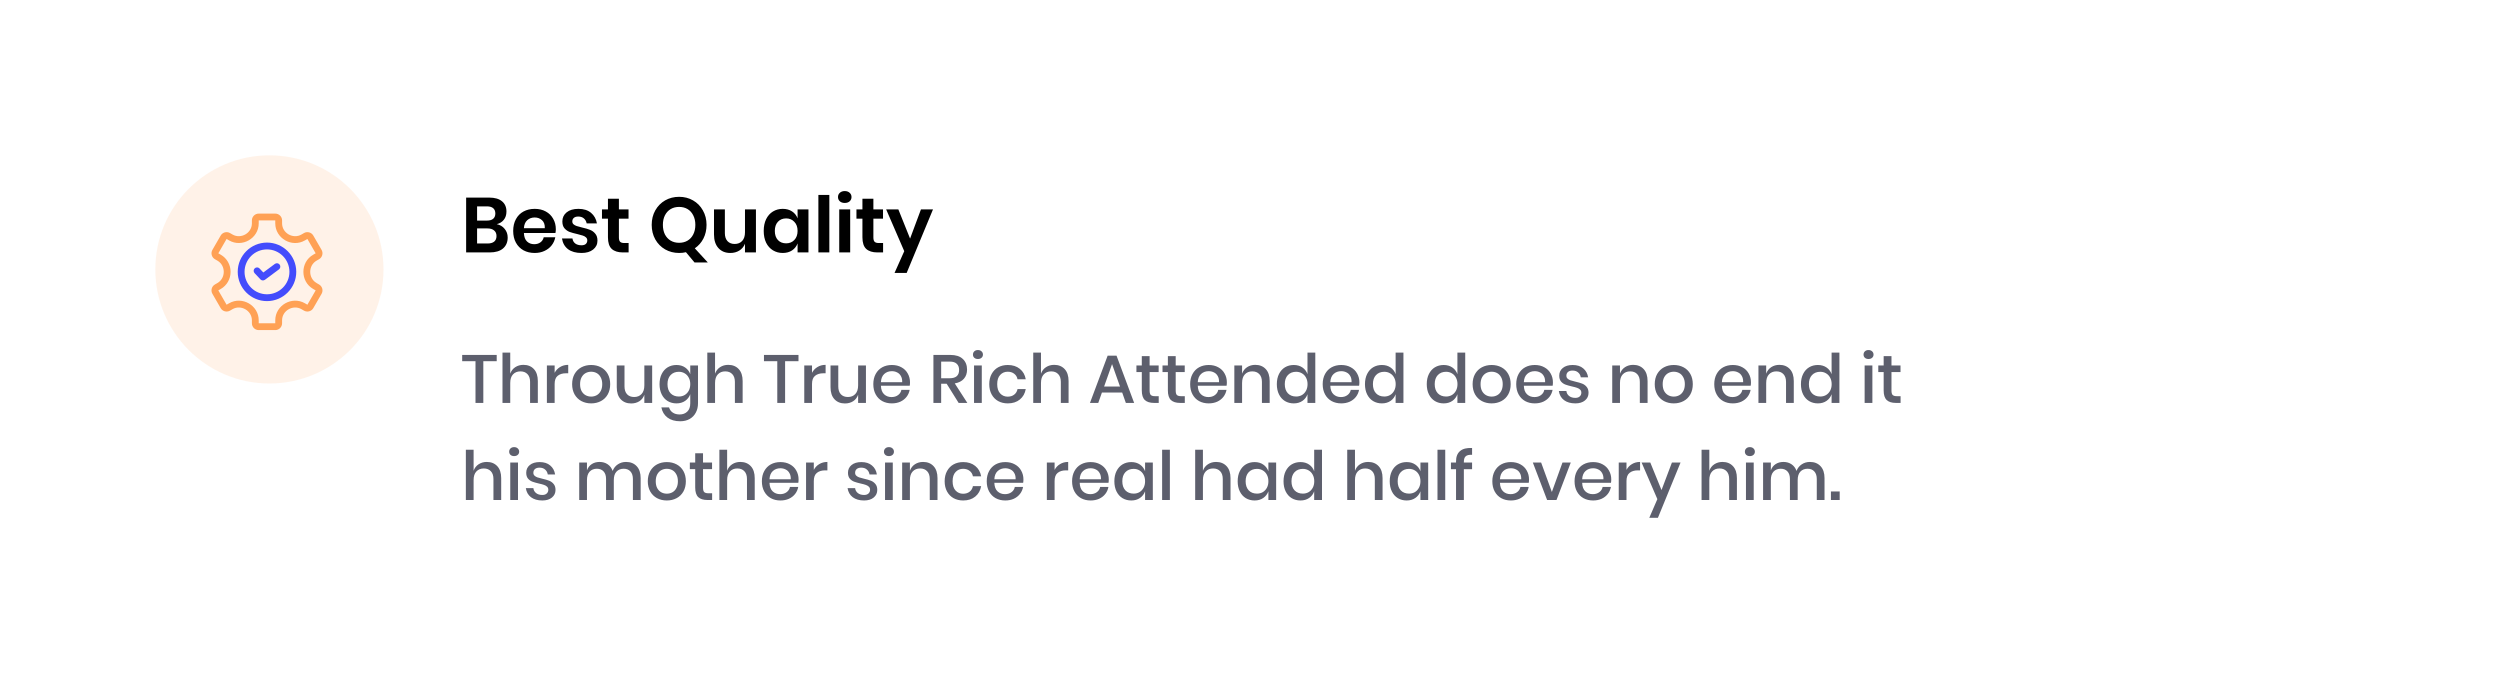<svg width="515" height="140" viewBox="0 0 515 140" fill="none" xmlns="http://www.w3.org/2000/svg">
<rect width="515" height="140" fill="white"/>
<path d="M102.328 46.176C103.011 46.315 103.555 46.64 103.96 47.152C104.376 47.653 104.584 48.245 104.584 48.928C104.584 49.877 104.264 50.629 103.624 51.184C102.995 51.728 102.077 52 100.872 52H96.024V40.704H100.776C101.917 40.704 102.792 40.955 103.4 41.456C104.019 41.957 104.328 42.661 104.328 43.568C104.328 44.272 104.141 44.848 103.768 45.296C103.405 45.744 102.925 46.037 102.328 46.176ZM98.28 45.44H100.312C100.877 45.44 101.304 45.317 101.592 45.072C101.891 44.816 102.04 44.453 102.04 43.984C102.04 43.515 101.896 43.152 101.608 42.896C101.32 42.64 100.877 42.512 100.28 42.512H98.28V45.44ZM100.424 50.16C101.021 50.16 101.48 50.032 101.8 49.776C102.12 49.509 102.28 49.125 102.28 48.624C102.28 48.123 102.115 47.739 101.784 47.472C101.464 47.195 101.005 47.056 100.408 47.056H98.28V50.16H100.424ZM114.501 47.232C114.501 47.456 114.474 47.712 114.421 48H107.925C107.957 48.789 108.17 49.371 108.565 49.744C108.959 50.117 109.45 50.304 110.037 50.304C110.559 50.304 110.991 50.176 111.333 49.92C111.685 49.664 111.909 49.317 112.005 48.88H114.389C114.271 49.499 114.021 50.053 113.637 50.544C113.253 51.035 112.757 51.419 112.149 51.696C111.551 51.973 110.885 52.112 110.149 52.112C109.285 52.112 108.517 51.931 107.845 51.568C107.173 51.195 106.65 50.667 106.277 49.984C105.903 49.301 105.717 48.496 105.717 47.568C105.717 46.64 105.903 45.835 106.277 45.152C106.65 44.459 107.173 43.931 107.845 43.568C108.517 43.205 109.285 43.024 110.149 43.024C111.023 43.024 111.786 43.205 112.437 43.568C113.098 43.931 113.605 44.432 113.957 45.072C114.319 45.701 114.501 46.421 114.501 47.232ZM112.229 47.008C112.261 46.283 112.069 45.733 111.653 45.36C111.247 44.987 110.746 44.8 110.149 44.8C109.541 44.8 109.029 44.987 108.613 45.36C108.197 45.733 107.967 46.283 107.925 47.008H112.229ZM119.158 43.024C120.235 43.024 121.099 43.296 121.75 43.84C122.401 44.384 122.806 45.109 122.966 46.016H120.854C120.769 45.589 120.577 45.248 120.278 44.992C119.979 44.736 119.59 44.608 119.11 44.608C118.726 44.608 118.427 44.699 118.214 44.88C118.001 45.061 117.894 45.307 117.894 45.616C117.894 45.861 117.979 46.059 118.15 46.208C118.321 46.357 118.534 46.475 118.79 46.56C119.046 46.645 119.414 46.747 119.894 46.864C120.566 47.013 121.11 47.173 121.526 47.344C121.953 47.504 122.315 47.765 122.614 48.128C122.923 48.48 123.078 48.96 123.078 49.568C123.078 50.325 122.779 50.939 122.182 51.408C121.595 51.877 120.801 52.112 119.798 52.112C118.646 52.112 117.723 51.856 117.03 51.344C116.337 50.821 115.915 50.08 115.766 49.12H117.926C117.979 49.557 118.171 49.904 118.502 50.16C118.833 50.405 119.265 50.528 119.798 50.528C120.182 50.528 120.475 50.437 120.678 50.256C120.881 50.064 120.982 49.819 120.982 49.52C120.982 49.264 120.891 49.056 120.71 48.896C120.539 48.736 120.321 48.613 120.054 48.528C119.798 48.443 119.43 48.341 118.95 48.224C118.289 48.075 117.75 47.925 117.334 47.776C116.929 47.616 116.577 47.365 116.278 47.024C115.99 46.683 115.846 46.213 115.846 45.616C115.846 44.848 116.139 44.224 116.726 43.744C117.313 43.264 118.123 43.024 119.158 43.024ZM129.494 50.064V52H128.31C127.318 52 126.556 51.76 126.022 51.28C125.5 50.8 125.238 50 125.238 48.88V45.04H124.006V43.136H125.238V40.944H127.494V43.136H129.478V45.04H127.494V48.912C127.494 49.339 127.58 49.637 127.75 49.808C127.921 49.979 128.209 50.064 128.614 50.064H129.494ZM143.066 54.064L141.306 51.952C140.879 52.059 140.41 52.112 139.898 52.112C138.842 52.112 137.882 51.867 137.018 51.376C136.165 50.885 135.487 50.197 134.986 49.312C134.495 48.427 134.25 47.429 134.25 46.32C134.25 45.211 134.495 44.219 134.986 43.344C135.487 42.459 136.165 41.771 137.018 41.28C137.882 40.789 138.842 40.544 139.898 40.544C140.954 40.544 141.909 40.789 142.762 41.28C143.626 41.771 144.303 42.459 144.794 43.344C145.295 44.219 145.546 45.211 145.546 46.32C145.546 47.355 145.333 48.293 144.906 49.136C144.479 49.968 143.887 50.64 143.13 51.152L145.802 54.064H143.066ZM136.554 46.32C136.554 47.067 136.693 47.723 136.97 48.288C137.258 48.843 137.653 49.269 138.154 49.568C138.655 49.867 139.237 50.016 139.898 50.016C140.559 50.016 141.141 49.867 141.642 49.568C142.143 49.269 142.533 48.843 142.81 48.288C143.098 47.723 143.242 47.067 143.242 46.32C143.242 45.573 143.098 44.923 142.81 44.368C142.533 43.803 142.143 43.371 141.642 43.072C141.141 42.773 140.559 42.624 139.898 42.624C139.237 42.624 138.655 42.773 138.154 43.072C137.653 43.371 137.258 43.803 136.97 44.368C136.693 44.923 136.554 45.573 136.554 46.32ZM155.723 43.136V52H153.467V50.208C153.232 50.805 152.843 51.275 152.299 51.616C151.765 51.947 151.147 52.112 150.443 52.112C149.419 52.112 148.603 51.776 147.995 51.104C147.387 50.432 147.083 49.493 147.083 48.288V43.136H149.323V48.032C149.323 48.736 149.504 49.285 149.867 49.68C150.229 50.064 150.72 50.256 151.339 50.256C151.989 50.256 152.507 50.048 152.891 49.632C153.275 49.216 153.467 48.619 153.467 47.84V43.136H155.723ZM161.246 43.024C161.993 43.024 162.633 43.2 163.166 43.552C163.699 43.904 164.078 44.379 164.302 44.976V43.136H166.542V52H164.302V50.144C164.078 50.741 163.699 51.221 163.166 51.584C162.633 51.936 161.993 52.112 161.246 52.112C160.499 52.112 159.827 51.931 159.23 51.568C158.633 51.205 158.163 50.683 157.822 50C157.491 49.307 157.326 48.496 157.326 47.568C157.326 46.64 157.491 45.835 157.822 45.152C158.163 44.459 158.633 43.931 159.23 43.568C159.827 43.205 160.499 43.024 161.246 43.024ZM161.95 44.992C161.246 44.992 160.681 45.221 160.254 45.68C159.827 46.139 159.614 46.768 159.614 47.568C159.614 48.368 159.827 48.997 160.254 49.456C160.681 49.904 161.246 50.128 161.95 50.128C162.633 50.128 163.193 49.899 163.63 49.44C164.078 48.971 164.302 48.347 164.302 47.568C164.302 46.779 164.078 46.155 163.63 45.696C163.193 45.227 162.633 44.992 161.95 44.992ZM170.843 40.16V52H168.587V40.16H170.843ZM172.627 40.592C172.627 40.229 172.755 39.936 173.011 39.712C173.267 39.477 173.603 39.36 174.019 39.36C174.435 39.36 174.771 39.477 175.027 39.712C175.283 39.936 175.411 40.229 175.411 40.592C175.411 40.944 175.283 41.237 175.027 41.472C174.771 41.696 174.435 41.808 174.019 41.808C173.603 41.808 173.267 41.696 173.011 41.472C172.755 41.237 172.627 40.944 172.627 40.592ZM175.139 43.136V52H172.883V43.136H175.139ZM181.916 50.064V52H180.732C179.74 52 178.978 51.76 178.444 51.28C177.922 50.8 177.66 50 177.66 48.88V45.04H176.428V43.136H177.66V40.944H179.916V43.136H181.9V45.04H179.916V48.912C179.916 49.339 180.002 49.637 180.172 49.808C180.343 49.979 180.631 50.064 181.036 50.064H181.916ZM185.06 43.136L187.476 49.152L189.716 43.136H192.196L186.772 56.224H184.276L186.276 51.744L182.548 43.136H185.06Z" fill="black"/>
<path d="M102.322 73.116V74.404H99.564V83H97.954V74.404H95.21V73.116H102.322ZM107.825 75.16C108.721 75.16 109.44 75.449 109.981 76.028C110.522 76.607 110.793 77.433 110.793 78.506V83H109.197V78.674C109.197 77.983 109.02 77.451 108.665 77.078C108.31 76.695 107.825 76.504 107.209 76.504C106.574 76.504 106.066 76.709 105.683 77.12C105.3 77.521 105.109 78.114 105.109 78.898V83H103.513V72.64H105.109V76.98C105.314 76.401 105.66 75.953 106.145 75.636C106.63 75.319 107.19 75.16 107.825 75.16ZM114.255 76.798C114.517 76.294 114.89 75.897 115.375 75.608C115.861 75.309 116.421 75.16 117.055 75.16V76.896H116.579C115.879 76.896 115.315 77.069 114.885 77.414C114.465 77.75 114.255 78.31 114.255 79.094V83H112.659V75.286H114.255V76.798ZM121.779 75.188C122.526 75.188 123.198 75.347 123.795 75.664C124.392 75.981 124.859 76.439 125.195 77.036C125.531 77.633 125.699 78.333 125.699 79.136C125.699 79.948 125.531 80.653 125.195 81.25C124.859 81.847 124.392 82.305 123.795 82.622C123.198 82.939 122.526 83.098 121.779 83.098C121.032 83.098 120.36 82.939 119.763 82.622C119.175 82.305 118.708 81.847 118.363 81.25C118.027 80.643 117.859 79.939 117.859 79.136C117.859 78.333 118.027 77.633 118.363 77.036C118.708 76.439 119.175 75.981 119.763 75.664C120.36 75.347 121.032 75.188 121.779 75.188ZM121.779 76.574C121.368 76.574 120.99 76.667 120.645 76.854C120.3 77.041 120.02 77.33 119.805 77.722C119.6 78.105 119.497 78.576 119.497 79.136C119.497 79.705 119.6 80.181 119.805 80.564C120.02 80.947 120.3 81.231 120.645 81.418C120.99 81.605 121.368 81.698 121.779 81.698C122.19 81.698 122.568 81.605 122.913 81.418C123.258 81.231 123.534 80.947 123.739 80.564C123.954 80.181 124.061 79.705 124.061 79.136C124.061 78.576 123.954 78.105 123.739 77.722C123.534 77.33 123.258 77.041 122.913 76.854C122.568 76.667 122.19 76.574 121.779 76.574ZM134.346 75.286V83H132.736V81.32C132.54 81.889 132.199 82.333 131.714 82.65C131.228 82.958 130.664 83.112 130.02 83.112C129.124 83.112 128.405 82.823 127.864 82.244C127.322 81.665 127.052 80.839 127.052 79.766V75.286H128.648V79.598C128.648 80.298 128.825 80.839 129.18 81.222C129.534 81.595 130.02 81.782 130.636 81.782C131.27 81.782 131.779 81.577 132.162 81.166C132.544 80.755 132.736 80.158 132.736 79.374V75.286H134.346ZM139.351 75.188C140.051 75.188 140.648 75.361 141.143 75.706C141.638 76.051 141.988 76.509 142.193 77.078V75.286H143.789V83.084C143.789 83.803 143.64 84.437 143.341 84.988C143.052 85.548 142.632 85.987 142.081 86.304C141.53 86.621 140.877 86.78 140.121 86.78C139.038 86.78 138.161 86.523 137.489 86.01C136.826 85.497 136.411 84.801 136.243 83.924H137.825C137.956 84.381 138.208 84.736 138.581 84.988C138.954 85.249 139.43 85.38 140.009 85.38C140.644 85.38 141.166 85.184 141.577 84.792C141.988 84.4 142.193 83.831 142.193 83.084V81.208C141.988 81.777 141.638 82.235 141.143 82.58C140.648 82.925 140.051 83.098 139.351 83.098C138.679 83.098 138.077 82.939 137.545 82.622C137.022 82.305 136.612 81.847 136.313 81.25C136.014 80.653 135.865 79.948 135.865 79.136C135.865 78.333 136.014 77.633 136.313 77.036C136.612 76.439 137.022 75.981 137.545 75.664C138.077 75.347 138.679 75.188 139.351 75.188ZM139.841 76.588C139.132 76.588 138.562 76.817 138.133 77.274C137.713 77.722 137.503 78.343 137.503 79.136C137.503 79.929 137.713 80.555 138.133 81.012C138.562 81.46 139.132 81.684 139.841 81.684C140.289 81.684 140.69 81.581 141.045 81.376C141.4 81.161 141.68 80.863 141.885 80.48C142.09 80.097 142.193 79.649 142.193 79.136C142.193 78.632 142.09 78.189 141.885 77.806C141.68 77.414 141.4 77.115 141.045 76.91C140.69 76.695 140.289 76.588 139.841 76.588ZM150.016 75.16C150.912 75.16 151.631 75.449 152.172 76.028C152.714 76.607 152.984 77.433 152.984 78.506V83H151.388V78.674C151.388 77.983 151.211 77.451 150.856 77.078C150.502 76.695 150.016 76.504 149.4 76.504C148.766 76.504 148.257 76.709 147.874 77.12C147.492 77.521 147.3 78.114 147.3 78.898V83H145.704V72.64H147.3V76.98C147.506 76.401 147.851 75.953 148.336 75.636C148.822 75.319 149.382 75.16 150.016 75.16ZM164.488 73.116V74.404H161.73V83H160.12V74.404H157.376V73.116H164.488ZM167.275 76.798C167.536 76.294 167.91 75.897 168.395 75.608C168.88 75.309 169.44 75.16 170.075 75.16V76.896H169.599C168.899 76.896 168.334 77.069 167.905 77.414C167.485 77.75 167.275 78.31 167.275 79.094V83H165.679V75.286H167.275V76.798ZM178.383 75.286V83H176.773V81.32C176.577 81.889 176.236 82.333 175.751 82.65C175.265 82.958 174.701 83.112 174.057 83.112C173.161 83.112 172.442 82.823 171.901 82.244C171.359 81.665 171.089 80.839 171.089 79.766V75.286H172.685V79.598C172.685 80.298 172.862 80.839 173.217 81.222C173.571 81.595 174.057 81.782 174.673 81.782C175.307 81.782 175.816 81.577 176.199 81.166C176.581 80.755 176.773 80.158 176.773 79.374V75.286H178.383ZM187.462 78.772C187.462 79.033 187.443 79.262 187.406 79.458H181.47C181.498 80.251 181.717 80.839 182.128 81.222C182.539 81.605 183.047 81.796 183.654 81.796C184.186 81.796 184.634 81.661 184.998 81.39C185.371 81.119 185.6 80.76 185.684 80.312H187.392C187.289 80.853 187.075 81.334 186.748 81.754C186.421 82.174 185.997 82.505 185.474 82.748C184.951 82.981 184.368 83.098 183.724 83.098C182.977 83.098 182.315 82.939 181.736 82.622C181.167 82.305 180.719 81.847 180.392 81.25C180.065 80.653 179.902 79.948 179.902 79.136C179.902 78.333 180.065 77.633 180.392 77.036C180.719 76.439 181.167 75.981 181.736 75.664C182.315 75.347 182.977 75.188 183.724 75.188C184.48 75.188 185.138 75.347 185.698 75.664C186.267 75.972 186.701 76.401 187 76.952C187.308 77.493 187.462 78.1 187.462 78.772ZM185.852 78.73C185.871 78.226 185.782 77.806 185.586 77.47C185.399 77.125 185.138 76.873 184.802 76.714C184.475 76.546 184.116 76.462 183.724 76.462C183.099 76.462 182.576 76.653 182.156 77.036C181.736 77.419 181.507 77.983 181.47 78.73H185.852ZM197.478 83L195.014 79.052H193.88V83H192.284V73.116H195.77C196.9 73.116 197.754 73.391 198.332 73.942C198.92 74.493 199.214 75.221 199.214 76.126C199.214 76.901 198.995 77.535 198.556 78.03C198.127 78.525 197.502 78.842 196.68 78.982L199.27 83H197.478ZM193.88 77.918H195.644C196.932 77.918 197.576 77.349 197.576 76.21C197.576 75.669 197.418 75.249 197.1 74.95C196.792 74.642 196.307 74.488 195.644 74.488H193.88V77.918ZM200.428 73.046C200.428 72.775 200.521 72.551 200.708 72.374C200.894 72.197 201.142 72.108 201.45 72.108C201.758 72.108 202.005 72.197 202.192 72.374C202.388 72.551 202.486 72.775 202.486 73.046C202.486 73.317 202.388 73.536 202.192 73.704C202.005 73.872 201.758 73.956 201.45 73.956C201.142 73.956 200.894 73.872 200.708 73.704C200.521 73.536 200.428 73.317 200.428 73.046ZM202.248 75.286V83H200.652V75.286H202.248ZM207.609 75.188C208.608 75.188 209.434 75.454 210.087 75.986C210.74 76.509 211.146 77.223 211.305 78.128H209.611C209.518 77.643 209.289 77.265 208.925 76.994C208.57 76.714 208.122 76.574 207.581 76.574C206.965 76.574 206.452 76.793 206.041 77.232C205.63 77.661 205.425 78.296 205.425 79.136C205.425 79.976 205.63 80.615 206.041 81.054C206.452 81.493 206.965 81.712 207.581 81.712C208.122 81.712 208.57 81.572 208.925 81.292C209.289 81.012 209.518 80.629 209.611 80.144H211.305C211.146 81.049 210.74 81.768 210.087 82.3C209.434 82.832 208.608 83.098 207.609 83.098C206.862 83.098 206.2 82.939 205.621 82.622C205.052 82.305 204.604 81.847 204.277 81.25C203.95 80.653 203.787 79.948 203.787 79.136C203.787 78.333 203.95 77.633 204.277 77.036C204.604 76.439 205.052 75.981 205.621 75.664C206.2 75.347 206.862 75.188 207.609 75.188ZM217.159 75.16C218.055 75.16 218.774 75.449 219.315 76.028C219.856 76.607 220.127 77.433 220.127 78.506V83H218.531V78.674C218.531 77.983 218.354 77.451 217.999 77.078C217.644 76.695 217.159 76.504 216.543 76.504C215.908 76.504 215.4 76.709 215.017 77.12C214.634 77.521 214.443 78.114 214.443 78.898V83H212.847V72.64H214.443V76.98C214.648 76.401 214.994 75.953 215.479 75.636C215.964 75.319 216.524 75.16 217.159 75.16ZM231.169 80.858H226.997L226.241 83H224.533L228.173 73.27H230.007L233.633 83H231.925L231.169 80.858ZM230.721 79.626L229.083 75.006L227.445 79.626H230.721ZM238.696 81.614V83H237.716C236.894 83 236.269 82.804 235.84 82.412C235.42 82.011 235.21 81.348 235.21 80.424V76.644H234.104V75.286H235.21V73.368H236.82V75.286H238.682V76.644H236.82V80.452C236.82 80.891 236.899 81.194 237.058 81.362C237.226 81.53 237.515 81.614 237.926 81.614H238.696ZM244.069 81.614V83H243.089C242.267 83 241.642 82.804 241.213 82.412C240.793 82.011 240.583 81.348 240.583 80.424V76.644H239.477V75.286H240.583V73.368H242.193V75.286H244.055V76.644H242.193V80.452C242.193 80.891 242.272 81.194 242.431 81.362C242.599 81.53 242.888 81.614 243.299 81.614H244.069ZM252.732 78.772C252.732 79.033 252.713 79.262 252.676 79.458H246.74C246.768 80.251 246.987 80.839 247.398 81.222C247.808 81.605 248.317 81.796 248.924 81.796C249.456 81.796 249.904 81.661 250.268 81.39C250.641 81.119 250.87 80.76 250.954 80.312H252.662C252.559 80.853 252.344 81.334 252.018 81.754C251.691 82.174 251.266 82.505 250.744 82.748C250.221 82.981 249.638 83.098 248.994 83.098C248.247 83.098 247.584 82.939 247.006 82.622C246.436 82.305 245.988 81.847 245.662 81.25C245.335 80.653 245.172 79.948 245.172 79.136C245.172 78.333 245.335 77.633 245.662 77.036C245.988 76.439 246.436 75.981 247.006 75.664C247.584 75.347 248.247 75.188 248.994 75.188C249.75 75.188 250.408 75.347 250.968 75.664C251.537 75.972 251.971 76.401 252.27 76.952C252.578 77.493 252.732 78.1 252.732 78.772ZM251.122 78.73C251.14 78.226 251.052 77.806 250.856 77.47C250.669 77.125 250.408 76.873 250.072 76.714C249.745 76.546 249.386 76.462 248.994 76.462C248.368 76.462 247.846 76.653 247.426 77.036C247.006 77.419 246.777 77.983 246.74 78.73H251.122ZM258.585 75.16C259.481 75.16 260.199 75.449 260.741 76.028C261.282 76.607 261.553 77.433 261.553 78.506V83H259.957V78.674C259.957 77.983 259.779 77.451 259.425 77.078C259.07 76.695 258.585 76.504 257.969 76.504C257.334 76.504 256.825 76.709 256.443 77.12C256.06 77.521 255.869 78.114 255.869 78.898V83H254.273V75.286H255.869V76.98C256.074 76.401 256.419 75.953 256.905 75.636C257.39 75.319 257.95 75.16 258.585 75.16ZM266.513 75.188C267.213 75.188 267.81 75.361 268.305 75.706C268.8 76.051 269.145 76.509 269.341 77.078V72.64H270.951V83H269.341V81.208C269.145 81.777 268.8 82.235 268.305 82.58C267.81 82.925 267.213 83.098 266.513 83.098C265.841 83.098 265.239 82.939 264.707 82.622C264.184 82.305 263.774 81.847 263.475 81.25C263.176 80.653 263.027 79.948 263.027 79.136C263.027 78.333 263.176 77.633 263.475 77.036C263.774 76.439 264.184 75.981 264.707 75.664C265.239 75.347 265.841 75.188 266.513 75.188ZM267.003 76.588C266.294 76.588 265.724 76.817 265.295 77.274C264.875 77.722 264.665 78.343 264.665 79.136C264.665 79.929 264.875 80.555 265.295 81.012C265.724 81.46 266.294 81.684 267.003 81.684C267.451 81.684 267.852 81.581 268.207 81.376C268.562 81.161 268.842 80.863 269.047 80.48C269.252 80.097 269.355 79.649 269.355 79.136C269.355 78.632 269.252 78.189 269.047 77.806C268.842 77.414 268.562 77.115 268.207 76.91C267.852 76.695 267.451 76.588 267.003 76.588ZM280.034 78.772C280.034 79.033 280.016 79.262 279.978 79.458H274.042C274.07 80.251 274.29 80.839 274.7 81.222C275.111 81.605 275.62 81.796 276.226 81.796C276.758 81.796 277.206 81.661 277.57 81.39C277.944 81.119 278.172 80.76 278.256 80.312H279.964C279.862 80.853 279.647 81.334 279.32 81.754C278.994 82.174 278.569 82.505 278.046 82.748C277.524 82.981 276.94 83.098 276.296 83.098C275.55 83.098 274.887 82.939 274.308 82.622C273.739 82.305 273.291 81.847 272.964 81.25C272.638 80.653 272.474 79.948 272.474 79.136C272.474 78.333 272.638 77.633 272.964 77.036C273.291 76.439 273.739 75.981 274.308 75.664C274.887 75.347 275.55 75.188 276.296 75.188C277.052 75.188 277.71 75.347 278.27 75.664C278.84 75.972 279.274 76.401 279.572 76.952C279.88 77.493 280.034 78.1 280.034 78.772ZM278.424 78.73C278.443 78.226 278.354 77.806 278.158 77.47C277.972 77.125 277.71 76.873 277.374 76.714C277.048 76.546 276.688 76.462 276.296 76.462C275.671 76.462 275.148 76.653 274.728 77.036C274.308 77.419 274.08 77.983 274.042 78.73H278.424ZM284.669 75.188C285.369 75.188 285.967 75.361 286.461 75.706C286.956 76.051 287.301 76.509 287.497 77.078V72.64H289.107V83H287.497V81.208C287.301 81.777 286.956 82.235 286.461 82.58C285.967 82.925 285.369 83.098 284.669 83.098C283.997 83.098 283.395 82.939 282.863 82.622C282.341 82.305 281.93 81.847 281.631 81.25C281.333 80.653 281.183 79.948 281.183 79.136C281.183 78.333 281.333 77.633 281.631 77.036C281.93 76.439 282.341 75.981 282.863 75.664C283.395 75.347 283.997 75.188 284.669 75.188ZM285.159 76.588C284.45 76.588 283.881 76.817 283.451 77.274C283.031 77.722 282.821 78.343 282.821 79.136C282.821 79.929 283.031 80.555 283.451 81.012C283.881 81.46 284.45 81.684 285.159 81.684C285.607 81.684 286.009 81.581 286.363 81.376C286.718 81.161 286.998 80.863 287.203 80.48C287.409 80.097 287.511 79.649 287.511 79.136C287.511 78.632 287.409 78.189 287.203 77.806C286.998 77.414 286.718 77.115 286.363 76.91C286.009 76.695 285.607 76.588 285.159 76.588ZM297.398 75.188C298.098 75.188 298.695 75.361 299.19 75.706C299.685 76.051 300.03 76.509 300.226 77.078V72.64H301.836V83H300.226V81.208C300.03 81.777 299.685 82.235 299.19 82.58C298.695 82.925 298.098 83.098 297.398 83.098C296.726 83.098 296.124 82.939 295.592 82.622C295.069 82.305 294.659 81.847 294.36 81.25C294.061 80.653 293.912 79.948 293.912 79.136C293.912 78.333 294.061 77.633 294.36 77.036C294.659 76.439 295.069 75.981 295.592 75.664C296.124 75.347 296.726 75.188 297.398 75.188ZM297.888 76.588C297.179 76.588 296.609 76.817 296.18 77.274C295.76 77.722 295.55 78.343 295.55 79.136C295.55 79.929 295.76 80.555 296.18 81.012C296.609 81.46 297.179 81.684 297.888 81.684C298.336 81.684 298.737 81.581 299.092 81.376C299.447 81.161 299.727 80.863 299.932 80.48C300.137 80.097 300.24 79.649 300.24 79.136C300.24 78.632 300.137 78.189 299.932 77.806C299.727 77.414 299.447 77.115 299.092 76.91C298.737 76.695 298.336 76.588 297.888 76.588ZM307.279 75.188C308.026 75.188 308.698 75.347 309.295 75.664C309.892 75.981 310.359 76.439 310.695 77.036C311.031 77.633 311.199 78.333 311.199 79.136C311.199 79.948 311.031 80.653 310.695 81.25C310.359 81.847 309.892 82.305 309.295 82.622C308.698 82.939 308.026 83.098 307.279 83.098C306.532 83.098 305.86 82.939 305.263 82.622C304.675 82.305 304.208 81.847 303.863 81.25C303.527 80.643 303.359 79.939 303.359 79.136C303.359 78.333 303.527 77.633 303.863 77.036C304.208 76.439 304.675 75.981 305.263 75.664C305.86 75.347 306.532 75.188 307.279 75.188ZM307.279 76.574C306.868 76.574 306.49 76.667 306.145 76.854C305.8 77.041 305.52 77.33 305.305 77.722C305.1 78.105 304.997 78.576 304.997 79.136C304.997 79.705 305.1 80.181 305.305 80.564C305.52 80.947 305.8 81.231 306.145 81.418C306.49 81.605 306.868 81.698 307.279 81.698C307.69 81.698 308.068 81.605 308.413 81.418C308.758 81.231 309.034 80.947 309.239 80.564C309.454 80.181 309.561 79.705 309.561 79.136C309.561 78.576 309.454 78.105 309.239 77.722C309.034 77.33 308.758 77.041 308.413 76.854C308.068 76.667 307.69 76.574 307.279 76.574ZM319.902 78.772C319.902 79.033 319.883 79.262 319.846 79.458H313.91C313.938 80.251 314.157 80.839 314.568 81.222C314.978 81.605 315.487 81.796 316.094 81.796C316.626 81.796 317.074 81.661 317.438 81.39C317.811 81.119 318.04 80.76 318.124 80.312H319.832C319.729 80.853 319.514 81.334 319.188 81.754C318.861 82.174 318.436 82.505 317.914 82.748C317.391 82.981 316.808 83.098 316.164 83.098C315.417 83.098 314.754 82.939 314.176 82.622C313.606 82.305 313.158 81.847 312.832 81.25C312.505 80.653 312.342 79.948 312.342 79.136C312.342 78.333 312.505 77.633 312.832 77.036C313.158 76.439 313.606 75.981 314.176 75.664C314.754 75.347 315.417 75.188 316.164 75.188C316.92 75.188 317.578 75.347 318.138 75.664C318.707 75.972 319.141 76.401 319.44 76.952C319.748 77.493 319.902 78.1 319.902 78.772ZM318.292 78.73C318.31 78.226 318.222 77.806 318.026 77.47C317.839 77.125 317.578 76.873 317.242 76.714C316.915 76.546 316.556 76.462 316.164 76.462C315.538 76.462 315.016 76.653 314.596 77.036C314.176 77.419 313.947 77.983 313.91 78.73H318.292ZM323.977 75.188C324.882 75.188 325.605 75.421 326.147 75.888C326.697 76.345 327.033 76.961 327.155 77.736H325.643C325.577 77.316 325.395 76.98 325.097 76.728C324.807 76.467 324.42 76.336 323.935 76.336C323.533 76.336 323.221 76.434 322.997 76.63C322.782 76.817 322.675 77.073 322.675 77.4C322.675 77.643 322.754 77.839 322.913 77.988C323.071 78.137 323.267 78.254 323.501 78.338C323.743 78.422 324.084 78.515 324.523 78.618C325.101 78.749 325.568 78.884 325.923 79.024C326.287 79.164 326.595 79.388 326.847 79.696C327.108 79.995 327.239 80.405 327.239 80.928C327.239 81.572 326.991 82.095 326.497 82.496C326.011 82.897 325.353 83.098 324.523 83.098C323.561 83.098 322.782 82.874 322.185 82.426C321.597 81.978 321.242 81.353 321.121 80.55H322.675C322.721 80.97 322.908 81.311 323.235 81.572C323.561 81.833 323.991 81.964 324.523 81.964C324.905 81.964 325.204 81.866 325.419 81.67C325.643 81.465 325.755 81.208 325.755 80.9C325.755 80.629 325.671 80.415 325.503 80.256C325.335 80.097 325.125 79.976 324.873 79.892C324.621 79.799 324.275 79.705 323.837 79.612C323.277 79.481 322.819 79.351 322.465 79.22C322.119 79.089 321.821 78.879 321.569 78.59C321.326 78.291 321.205 77.89 321.205 77.386C321.205 76.733 321.447 76.205 321.933 75.804C322.427 75.393 323.109 75.188 323.977 75.188ZM336.432 75.16C337.328 75.16 338.047 75.449 338.588 76.028C339.13 76.607 339.4 77.433 339.4 78.506V83H337.804V78.674C337.804 77.983 337.627 77.451 337.272 77.078C336.918 76.695 336.432 76.504 335.816 76.504C335.182 76.504 334.673 76.709 334.29 77.12C333.908 77.521 333.716 78.114 333.716 78.898V83H332.12V75.286H333.716V76.98C333.922 76.401 334.267 75.953 334.752 75.636C335.238 75.319 335.798 75.16 336.432 75.16ZM344.795 75.188C345.541 75.188 346.213 75.347 346.811 75.664C347.408 75.981 347.875 76.439 348.211 77.036C348.547 77.633 348.715 78.333 348.715 79.136C348.715 79.948 348.547 80.653 348.211 81.25C347.875 81.847 347.408 82.305 346.811 82.622C346.213 82.939 345.541 83.098 344.795 83.098C344.048 83.098 343.376 82.939 342.779 82.622C342.191 82.305 341.724 81.847 341.379 81.25C341.043 80.643 340.875 79.939 340.875 79.136C340.875 78.333 341.043 77.633 341.379 77.036C341.724 76.439 342.191 75.981 342.779 75.664C343.376 75.347 344.048 75.188 344.795 75.188ZM344.795 76.574C344.384 76.574 344.006 76.667 343.661 76.854C343.315 77.041 343.035 77.33 342.821 77.722C342.615 78.105 342.513 78.576 342.513 79.136C342.513 79.705 342.615 80.181 342.821 80.564C343.035 80.947 343.315 81.231 343.661 81.418C344.006 81.605 344.384 81.698 344.795 81.698C345.205 81.698 345.583 81.605 345.929 81.418C346.274 81.231 346.549 80.947 346.755 80.564C346.969 80.181 347.077 79.705 347.077 79.136C347.077 78.576 346.969 78.105 346.755 77.722C346.549 77.33 346.274 77.041 345.929 76.854C345.583 76.667 345.205 76.574 344.795 76.574ZM360.698 78.772C360.698 79.033 360.68 79.262 360.642 79.458H354.706C354.734 80.251 354.954 80.839 355.364 81.222C355.775 81.605 356.284 81.796 356.89 81.796C357.422 81.796 357.87 81.661 358.234 81.39C358.608 81.119 358.836 80.76 358.92 80.312H360.628C360.526 80.853 360.311 81.334 359.984 81.754C359.658 82.174 359.233 82.505 358.71 82.748C358.188 82.981 357.604 83.098 356.96 83.098C356.214 83.098 355.551 82.939 354.972 82.622C354.403 82.305 353.955 81.847 353.628 81.25C353.302 80.653 353.138 79.948 353.138 79.136C353.138 78.333 353.302 77.633 353.628 77.036C353.955 76.439 354.403 75.981 354.972 75.664C355.551 75.347 356.214 75.188 356.96 75.188C357.716 75.188 358.374 75.347 358.934 75.664C359.504 75.972 359.938 76.401 360.236 76.952C360.544 77.493 360.698 78.1 360.698 78.772ZM359.088 78.73C359.107 78.226 359.018 77.806 358.822 77.47C358.636 77.125 358.374 76.873 358.038 76.714C357.712 76.546 357.352 76.462 356.96 76.462C356.335 76.462 355.812 76.653 355.392 77.036C354.972 77.419 354.744 77.983 354.706 78.73H359.088ZM366.551 75.16C367.447 75.16 368.166 75.449 368.707 76.028C369.249 76.607 369.519 77.433 369.519 78.506V83H367.923V78.674C367.923 77.983 367.746 77.451 367.391 77.078C367.037 76.695 366.551 76.504 365.935 76.504C365.301 76.504 364.792 76.709 364.409 77.12C364.027 77.521 363.835 78.114 363.835 78.898V83H362.239V75.286H363.835V76.98C364.041 76.401 364.386 75.953 364.871 75.636C365.357 75.319 365.917 75.16 366.551 75.16ZM374.48 75.188C375.18 75.188 375.777 75.361 376.272 75.706C376.767 76.051 377.112 76.509 377.308 77.078V72.64H378.918V83H377.308V81.208C377.112 81.777 376.767 82.235 376.272 82.58C375.777 82.925 375.18 83.098 374.48 83.098C373.808 83.098 373.206 82.939 372.674 82.622C372.151 82.305 371.741 81.847 371.442 81.25C371.143 80.653 370.994 79.948 370.994 79.136C370.994 78.333 371.143 77.633 371.442 77.036C371.741 76.439 372.151 75.981 372.674 75.664C373.206 75.347 373.808 75.188 374.48 75.188ZM374.97 76.588C374.261 76.588 373.691 76.817 373.262 77.274C372.842 77.722 372.632 78.343 372.632 79.136C372.632 79.929 372.842 80.555 373.262 81.012C373.691 81.46 374.261 81.684 374.97 81.684C375.418 81.684 375.819 81.581 376.174 81.376C376.529 81.161 376.809 80.863 377.014 80.48C377.219 80.097 377.322 79.649 377.322 79.136C377.322 78.632 377.219 78.189 377.014 77.806C376.809 77.414 376.529 77.115 376.174 76.91C375.819 76.695 375.418 76.588 374.97 76.588ZM383.89 73.046C383.89 72.775 383.984 72.551 384.17 72.374C384.357 72.197 384.604 72.108 384.912 72.108C385.22 72.108 385.468 72.197 385.654 72.374C385.85 72.551 385.948 72.775 385.948 73.046C385.948 73.317 385.85 73.536 385.654 73.704C385.468 73.872 385.22 73.956 384.912 73.956C384.604 73.956 384.357 73.872 384.17 73.704C383.984 73.536 383.89 73.317 383.89 73.046ZM385.71 75.286V83H384.114V75.286H385.71ZM391.52 81.614V83H390.54C389.718 83 389.093 82.804 388.664 82.412C388.244 82.011 388.034 81.348 388.034 80.424V76.644H386.928V75.286H388.034V73.368H389.644V75.286H391.506V76.644H389.644V80.452C389.644 80.891 389.723 81.194 389.882 81.362C390.05 81.53 390.339 81.614 390.75 81.614H391.52ZM100.278 95.16C101.174 95.16 101.893 95.449 102.434 96.028C102.975 96.607 103.246 97.433 103.246 98.506V103H101.65V98.674C101.65 97.983 101.473 97.451 101.118 97.078C100.763 96.695 100.278 96.504 99.662 96.504C99.027 96.504 98.519 96.709 98.136 97.12C97.753 97.521 97.562 98.114 97.562 98.898V103H95.966V92.64H97.562V96.98C97.767 96.401 98.113 95.953 98.598 95.636C99.083 95.319 99.643 95.16 100.278 95.16ZM104.888 93.046C104.888 92.775 104.982 92.551 105.168 92.374C105.355 92.197 105.602 92.108 105.91 92.108C106.218 92.108 106.466 92.197 106.652 92.374C106.848 92.551 106.946 92.775 106.946 93.046C106.946 93.317 106.848 93.536 106.652 93.704C106.466 93.872 106.218 93.956 105.91 93.956C105.602 93.956 105.355 93.872 105.168 93.704C104.982 93.536 104.888 93.317 104.888 93.046ZM106.708 95.286V103H105.112V95.286H106.708ZM111.174 95.188C112.079 95.188 112.802 95.421 113.344 95.888C113.894 96.345 114.23 96.961 114.352 97.736H112.84C112.774 97.316 112.592 96.98 112.294 96.728C112.004 96.467 111.617 96.336 111.132 96.336C110.73 96.336 110.418 96.434 110.194 96.63C109.979 96.817 109.872 97.073 109.872 97.4C109.872 97.643 109.951 97.839 110.11 97.988C110.268 98.137 110.464 98.254 110.698 98.338C110.94 98.422 111.281 98.515 111.72 98.618C112.298 98.749 112.765 98.884 113.12 99.024C113.484 99.164 113.792 99.388 114.044 99.696C114.305 99.995 114.436 100.405 114.436 100.928C114.436 101.572 114.188 102.095 113.694 102.496C113.208 102.897 112.55 103.098 111.72 103.098C110.758 103.098 109.979 102.874 109.382 102.426C108.794 101.978 108.439 101.353 108.318 100.55H109.872C109.918 100.97 110.105 101.311 110.432 101.572C110.758 101.833 111.188 101.964 111.72 101.964C112.102 101.964 112.401 101.866 112.616 101.67C112.84 101.465 112.952 101.208 112.952 100.9C112.952 100.629 112.868 100.415 112.7 100.256C112.532 100.097 112.322 99.976 112.07 99.892C111.818 99.799 111.472 99.705 111.034 99.612C110.474 99.481 110.016 99.351 109.662 99.22C109.316 99.089 109.018 98.879 108.766 98.59C108.523 98.291 108.402 97.89 108.402 97.386C108.402 96.733 108.644 96.205 109.13 95.804C109.624 95.393 110.306 95.188 111.174 95.188ZM128.964 95.16C129.878 95.16 130.606 95.449 131.148 96.028C131.698 96.607 131.974 97.433 131.974 98.506V103H130.378V98.674C130.378 98.002 130.21 97.484 129.874 97.12C129.538 96.747 129.076 96.56 128.488 96.56C127.862 96.56 127.363 96.761 126.99 97.162C126.626 97.554 126.444 98.133 126.444 98.898V103H124.848V98.674C124.848 98.002 124.68 97.484 124.344 97.12C124.008 96.747 123.546 96.56 122.958 96.56C122.332 96.56 121.833 96.761 121.46 97.162C121.096 97.554 120.914 98.133 120.914 98.898V103H119.318V95.286H120.914V96.896C121.11 96.336 121.436 95.907 121.894 95.608C122.351 95.309 122.888 95.16 123.504 95.16C124.148 95.16 124.703 95.319 125.17 95.636C125.646 95.953 125.991 96.411 126.206 97.008C126.43 96.429 126.789 95.977 127.284 95.65C127.778 95.323 128.338 95.16 128.964 95.16ZM137.365 95.188C138.112 95.188 138.784 95.347 139.381 95.664C139.978 95.981 140.445 96.439 140.781 97.036C141.117 97.633 141.285 98.333 141.285 99.136C141.285 99.948 141.117 100.653 140.781 101.25C140.445 101.847 139.978 102.305 139.381 102.622C138.784 102.939 138.112 103.098 137.365 103.098C136.618 103.098 135.946 102.939 135.349 102.622C134.761 102.305 134.294 101.847 133.949 101.25C133.613 100.643 133.445 99.939 133.445 99.136C133.445 98.333 133.613 97.633 133.949 97.036C134.294 96.439 134.761 95.981 135.349 95.664C135.946 95.347 136.618 95.188 137.365 95.188ZM137.365 96.574C136.954 96.574 136.576 96.667 136.231 96.854C135.886 97.041 135.606 97.33 135.391 97.722C135.186 98.105 135.083 98.576 135.083 99.136C135.083 99.705 135.186 100.181 135.391 100.564C135.606 100.947 135.886 101.231 136.231 101.418C136.576 101.605 136.954 101.698 137.365 101.698C137.776 101.698 138.154 101.605 138.499 101.418C138.844 101.231 139.12 100.947 139.325 100.564C139.54 100.181 139.647 99.705 139.647 99.136C139.647 98.576 139.54 98.105 139.325 97.722C139.12 97.33 138.844 97.041 138.499 96.854C138.154 96.667 137.776 96.574 137.365 96.574ZM146.698 101.614V103H145.718C144.896 103 144.271 102.804 143.842 102.412C143.422 102.011 143.212 101.348 143.212 100.424V96.644H142.106V95.286H143.212V93.368H144.822V95.286H146.684V96.644H144.822V100.452C144.822 100.891 144.901 101.194 145.06 101.362C145.228 101.53 145.517 101.614 145.928 101.614H146.698ZM152.505 95.16C153.401 95.16 154.119 95.449 154.661 96.028C155.202 96.607 155.473 97.433 155.473 98.506V103H153.877V98.674C153.877 97.983 153.699 97.451 153.345 97.078C152.99 96.695 152.505 96.504 151.889 96.504C151.254 96.504 150.745 96.709 150.363 97.12C149.98 97.521 149.789 98.114 149.789 98.898V103H148.193V92.64H149.789V96.98C149.994 96.401 150.339 95.953 150.825 95.636C151.31 95.319 151.87 95.16 152.505 95.16ZM164.507 98.772C164.507 99.033 164.488 99.262 164.451 99.458H158.515C158.543 100.251 158.762 100.839 159.173 101.222C159.584 101.605 160.092 101.796 160.699 101.796C161.231 101.796 161.679 101.661 162.043 101.39C162.416 101.119 162.645 100.76 162.729 100.312H164.437C164.334 100.853 164.12 101.334 163.793 101.754C163.466 102.174 163.042 102.505 162.519 102.748C161.996 102.981 161.413 103.098 160.769 103.098C160.022 103.098 159.36 102.939 158.781 102.622C158.212 102.305 157.764 101.847 157.437 101.25C157.11 100.653 156.947 99.948 156.947 99.136C156.947 98.333 157.11 97.633 157.437 97.036C157.764 96.439 158.212 95.981 158.781 95.664C159.36 95.347 160.022 95.188 160.769 95.188C161.525 95.188 162.183 95.347 162.743 95.664C163.312 95.972 163.746 96.401 164.045 96.952C164.353 97.493 164.507 98.1 164.507 98.772ZM162.897 98.73C162.916 98.226 162.827 97.806 162.631 97.47C162.444 97.125 162.183 96.873 161.847 96.714C161.52 96.546 161.161 96.462 160.769 96.462C160.144 96.462 159.621 96.653 159.201 97.036C158.781 97.419 158.552 97.983 158.515 98.73H162.897ZM167.644 96.798C167.905 96.294 168.279 95.897 168.764 95.608C169.249 95.309 169.809 95.16 170.444 95.16V96.896H169.968C169.268 96.896 168.703 97.069 168.274 97.414C167.854 97.75 167.644 98.31 167.644 99.094V103H166.048V95.286H167.644V96.798ZM177.455 95.188C178.36 95.188 179.084 95.421 179.625 95.888C180.176 96.345 180.512 96.961 180.633 97.736H179.121C179.056 97.316 178.874 96.98 178.575 96.728C178.286 96.467 177.898 96.336 177.413 96.336C177.012 96.336 176.699 96.434 176.475 96.63C176.26 96.817 176.153 97.073 176.153 97.4C176.153 97.643 176.232 97.839 176.391 97.988C176.55 98.137 176.746 98.254 176.979 98.338C177.222 98.422 177.562 98.515 178.001 98.618C178.58 98.749 179.046 98.884 179.401 99.024C179.765 99.164 180.073 99.388 180.325 99.696C180.586 99.995 180.717 100.405 180.717 100.928C180.717 101.572 180.47 102.095 179.975 102.496C179.49 102.897 178.832 103.098 178.001 103.098C177.04 103.098 176.26 102.874 175.663 102.426C175.075 101.978 174.72 101.353 174.599 100.55H176.153C176.2 100.97 176.386 101.311 176.713 101.572C177.04 101.833 177.469 101.964 178.001 101.964C178.384 101.964 178.682 101.866 178.897 101.67C179.121 101.465 179.233 101.208 179.233 100.9C179.233 100.629 179.149 100.415 178.981 100.256C178.813 100.097 178.603 99.976 178.351 99.892C178.099 99.799 177.754 99.705 177.315 99.612C176.755 99.481 176.298 99.351 175.943 99.22C175.598 99.089 175.299 98.879 175.047 98.59C174.804 98.291 174.683 97.89 174.683 97.386C174.683 96.733 174.926 96.205 175.411 95.804C175.906 95.393 176.587 95.188 177.455 95.188ZM182.094 93.046C182.094 92.775 182.187 92.551 182.374 92.374C182.56 92.197 182.808 92.108 183.116 92.108C183.424 92.108 183.671 92.197 183.858 92.374C184.054 92.551 184.152 92.775 184.152 93.046C184.152 93.317 184.054 93.536 183.858 93.704C183.671 93.872 183.424 93.956 183.116 93.956C182.808 93.956 182.56 93.872 182.374 93.704C182.187 93.536 182.094 93.317 182.094 93.046ZM183.914 95.286V103H182.318V95.286H183.914ZM190.157 95.16C191.053 95.16 191.772 95.449 192.313 96.028C192.854 96.607 193.125 97.433 193.125 98.506V103H191.529V98.674C191.529 97.983 191.352 97.451 190.997 97.078C190.642 96.695 190.157 96.504 189.541 96.504C188.906 96.504 188.398 96.709 188.015 97.12C187.632 97.521 187.441 98.114 187.441 98.898V103H185.845V95.286H187.441V96.98C187.646 96.401 187.992 95.953 188.477 95.636C188.962 95.319 189.522 95.16 190.157 95.16ZM198.421 95.188C199.42 95.188 200.246 95.454 200.899 95.986C201.553 96.509 201.959 97.223 202.117 98.128H200.423C200.33 97.643 200.101 97.265 199.737 96.994C199.383 96.714 198.935 96.574 198.393 96.574C197.777 96.574 197.264 96.793 196.853 97.232C196.443 97.661 196.237 98.296 196.237 99.136C196.237 99.976 196.443 100.615 196.853 101.054C197.264 101.493 197.777 101.712 198.393 101.712C198.935 101.712 199.383 101.572 199.737 101.292C200.101 101.012 200.33 100.629 200.423 100.144H202.117C201.959 101.049 201.553 101.768 200.899 102.3C200.246 102.832 199.42 103.098 198.421 103.098C197.675 103.098 197.012 102.939 196.433 102.622C195.864 102.305 195.416 101.847 195.089 101.25C194.763 100.653 194.599 99.948 194.599 99.136C194.599 98.333 194.763 97.633 195.089 97.036C195.416 96.439 195.864 95.981 196.433 95.664C197.012 95.347 197.675 95.188 198.421 95.188ZM210.827 98.772C210.827 99.033 210.809 99.262 210.771 99.458H204.835C204.863 100.251 205.083 100.839 205.493 101.222C205.904 101.605 206.413 101.796 207.019 101.796C207.551 101.796 207.999 101.661 208.363 101.39C208.737 101.119 208.965 100.76 209.049 100.312H210.757C210.655 100.853 210.44 101.334 210.113 101.754C209.787 102.174 209.362 102.505 208.839 102.748C208.317 102.981 207.733 103.098 207.089 103.098C206.343 103.098 205.68 102.939 205.101 102.622C204.532 102.305 204.084 101.847 203.757 101.25C203.431 100.653 203.267 99.948 203.267 99.136C203.267 98.333 203.431 97.633 203.757 97.036C204.084 96.439 204.532 95.981 205.101 95.664C205.68 95.347 206.343 95.188 207.089 95.188C207.845 95.188 208.503 95.347 209.063 95.664C209.633 95.972 210.067 96.401 210.365 96.952C210.673 97.493 210.827 98.1 210.827 98.772ZM209.217 98.73C209.236 98.226 209.147 97.806 208.951 97.47C208.765 97.125 208.503 96.873 208.167 96.714C207.841 96.546 207.481 96.462 207.089 96.462C206.464 96.462 205.941 96.653 205.521 97.036C205.101 97.419 204.873 97.983 204.835 98.73H209.217ZM217.246 96.798C217.507 96.294 217.88 95.897 218.366 95.608C218.851 95.309 219.411 95.16 220.046 95.16V96.896H219.57C218.87 96.896 218.305 97.069 217.876 97.414C217.456 97.75 217.246 98.31 217.246 99.094V103H215.65V95.286H217.246V96.798ZM228.409 98.772C228.409 99.033 228.391 99.262 228.353 99.458H222.417C222.445 100.251 222.665 100.839 223.075 101.222C223.486 101.605 223.995 101.796 224.601 101.796C225.133 101.796 225.581 101.661 225.945 101.39C226.319 101.119 226.547 100.76 226.631 100.312H228.339C228.237 100.853 228.022 101.334 227.695 101.754C227.369 102.174 226.944 102.505 226.421 102.748C225.899 102.981 225.315 103.098 224.671 103.098C223.925 103.098 223.262 102.939 222.683 102.622C222.114 102.305 221.666 101.847 221.339 101.25C221.013 100.653 220.849 99.948 220.849 99.136C220.849 98.333 221.013 97.633 221.339 97.036C221.666 96.439 222.114 95.981 222.683 95.664C223.262 95.347 223.925 95.188 224.671 95.188C225.427 95.188 226.085 95.347 226.645 95.664C227.215 95.972 227.649 96.401 227.947 96.952C228.255 97.493 228.409 98.1 228.409 98.772ZM226.799 98.73C226.818 98.226 226.729 97.806 226.533 97.47C226.347 97.125 226.085 96.873 225.749 96.714C225.423 96.546 225.063 96.462 224.671 96.462C224.046 96.462 223.523 96.653 223.103 97.036C222.683 97.419 222.455 97.983 222.417 98.73H226.799ZM233.044 95.188C233.744 95.188 234.342 95.361 234.836 95.706C235.331 96.051 235.681 96.509 235.886 97.078V95.286H237.482V103H235.886V101.208C235.681 101.777 235.331 102.235 234.836 102.58C234.342 102.925 233.744 103.098 233.044 103.098C232.372 103.098 231.77 102.939 231.238 102.622C230.716 102.305 230.305 101.847 230.006 101.25C229.708 100.653 229.558 99.948 229.558 99.136C229.558 98.333 229.708 97.633 230.006 97.036C230.305 96.439 230.716 95.981 231.238 95.664C231.77 95.347 232.372 95.188 233.044 95.188ZM233.534 96.588C232.825 96.588 232.256 96.817 231.826 97.274C231.406 97.722 231.196 98.343 231.196 99.136C231.196 99.929 231.406 100.555 231.826 101.012C232.256 101.46 232.825 101.684 233.534 101.684C233.982 101.684 234.384 101.581 234.738 101.376C235.093 101.161 235.373 100.863 235.578 100.48C235.784 100.097 235.886 99.649 235.886 99.136C235.886 98.632 235.784 98.189 235.578 97.806C235.373 97.414 235.093 97.115 234.738 96.91C234.384 96.695 233.982 96.588 233.534 96.588ZM240.994 92.64V103H239.398V92.64H240.994ZM250.518 95.16C251.414 95.16 252.133 95.449 252.674 96.028C253.216 96.607 253.486 97.433 253.486 98.506V103H251.89V98.674C251.89 97.983 251.713 97.451 251.358 97.078C251.004 96.695 250.518 96.504 249.902 96.504C249.268 96.504 248.759 96.709 248.376 97.12C247.994 97.521 247.802 98.114 247.802 98.898V103H246.206V92.64H247.802V96.98C248.008 96.401 248.353 95.953 248.838 95.636C249.324 95.319 249.884 95.16 250.518 95.16ZM258.447 95.188C259.147 95.188 259.744 95.361 260.239 95.706C260.733 96.051 261.083 96.509 261.289 97.078V95.286H262.885V103H261.289V101.208C261.083 101.777 260.733 102.235 260.239 102.58C259.744 102.925 259.147 103.098 258.447 103.098C257.775 103.098 257.173 102.939 256.641 102.622C256.118 102.305 255.707 101.847 255.409 101.25C255.11 100.653 254.961 99.948 254.961 99.136C254.961 98.333 255.11 97.633 255.409 97.036C255.707 96.439 256.118 95.981 256.641 95.664C257.173 95.347 257.775 95.188 258.447 95.188ZM258.937 96.588C258.227 96.588 257.658 96.817 257.229 97.274C256.809 97.722 256.599 98.343 256.599 99.136C256.599 99.929 256.809 100.555 257.229 101.012C257.658 101.46 258.227 101.684 258.937 101.684C259.385 101.684 259.786 101.581 260.141 101.376C260.495 101.161 260.775 100.863 260.981 100.48C261.186 100.097 261.289 99.649 261.289 99.136C261.289 98.632 261.186 98.189 260.981 97.806C260.775 97.414 260.495 97.115 260.141 96.91C259.786 96.695 259.385 96.588 258.937 96.588ZM267.894 95.188C268.594 95.188 269.191 95.361 269.686 95.706C270.181 96.051 270.526 96.509 270.722 97.078V92.64H272.332V103H270.722V101.208C270.526 101.777 270.181 102.235 269.686 102.58C269.191 102.925 268.594 103.098 267.894 103.098C267.222 103.098 266.62 102.939 266.088 102.622C265.565 102.305 265.155 101.847 264.856 101.25C264.557 100.653 264.408 99.948 264.408 99.136C264.408 98.333 264.557 97.633 264.856 97.036C265.155 96.439 265.565 95.981 266.088 95.664C266.62 95.347 267.222 95.188 267.894 95.188ZM268.384 96.588C267.675 96.588 267.105 96.817 266.676 97.274C266.256 97.722 266.046 98.343 266.046 99.136C266.046 99.929 266.256 100.555 266.676 101.012C267.105 101.46 267.675 101.684 268.384 101.684C268.832 101.684 269.233 101.581 269.588 101.376C269.943 101.161 270.223 100.863 270.428 100.48C270.633 100.097 270.736 99.649 270.736 99.136C270.736 98.632 270.633 98.189 270.428 97.806C270.223 97.414 269.943 97.115 269.588 96.91C269.233 96.695 268.832 96.588 268.384 96.588ZM281.841 95.16C282.737 95.16 283.455 95.449 283.997 96.028C284.538 96.607 284.809 97.433 284.809 98.506V103H283.213V98.674C283.213 97.983 283.035 97.451 282.681 97.078C282.326 96.695 281.841 96.504 281.225 96.504C280.59 96.504 280.081 96.709 279.699 97.12C279.316 97.521 279.125 98.114 279.125 98.898V103H277.529V92.64H279.125V96.98C279.33 96.401 279.675 95.953 280.16 95.636C280.646 95.319 281.206 95.16 281.841 95.16ZM289.769 95.188C290.469 95.188 291.066 95.361 291.561 95.706C292.056 96.051 292.406 96.509 292.611 97.078V95.286H294.207V103H292.611V101.208C292.406 101.777 292.056 102.235 291.561 102.58C291.066 102.925 290.469 103.098 289.769 103.098C289.097 103.098 288.495 102.939 287.963 102.622C287.44 102.305 287.03 101.847 286.731 101.25C286.432 100.653 286.283 99.948 286.283 99.136C286.283 98.333 286.432 97.633 286.731 97.036C287.03 96.439 287.44 95.981 287.963 95.664C288.495 95.347 289.097 95.188 289.769 95.188ZM290.259 96.588C289.55 96.588 288.98 96.817 288.551 97.274C288.131 97.722 287.921 98.343 287.921 99.136C287.921 99.929 288.131 100.555 288.551 101.012C288.98 101.46 289.55 101.684 290.259 101.684C290.707 101.684 291.108 101.581 291.463 101.376C291.818 101.161 292.098 100.863 292.303 100.48C292.508 100.097 292.611 99.649 292.611 99.136C292.611 98.632 292.508 98.189 292.303 97.806C292.098 97.414 291.818 97.115 291.463 96.91C291.108 96.695 290.707 96.588 290.259 96.588ZM297.718 92.64V103H296.122V92.64H297.718ZM303.248 93.69C302.622 93.662 302.184 93.765 301.932 93.998C301.68 94.222 301.554 94.609 301.554 95.16V95.286H303.248V96.658H301.554V103H299.944V96.658H298.894V95.286H299.944V95.034C299.944 94.091 300.219 93.387 300.77 92.92C301.32 92.444 302.146 92.234 303.248 92.29V93.69ZM314.98 98.772C314.98 99.033 314.961 99.262 314.924 99.458H308.988C309.016 100.251 309.235 100.839 309.646 101.222C310.056 101.605 310.565 101.796 311.172 101.796C311.704 101.796 312.152 101.661 312.516 101.39C312.889 101.119 313.118 100.76 313.202 100.312H314.91C314.807 100.853 314.592 101.334 314.266 101.754C313.939 102.174 313.514 102.505 312.992 102.748C312.469 102.981 311.886 103.098 311.242 103.098C310.495 103.098 309.832 102.939 309.254 102.622C308.684 102.305 308.236 101.847 307.91 101.25C307.583 100.653 307.42 99.948 307.42 99.136C307.42 98.333 307.583 97.633 307.91 97.036C308.236 96.439 308.684 95.981 309.254 95.664C309.832 95.347 310.495 95.188 311.242 95.188C311.998 95.188 312.656 95.347 313.216 95.664C313.785 95.972 314.219 96.401 314.518 96.952C314.826 97.493 314.98 98.1 314.98 98.772ZM313.37 98.73C313.388 98.226 313.3 97.806 313.104 97.47C312.917 97.125 312.656 96.873 312.32 96.714C311.993 96.546 311.634 96.462 311.242 96.462C310.616 96.462 310.094 96.653 309.674 97.036C309.254 97.419 309.025 97.983 308.988 98.73H313.37ZM319.685 101.348L321.869 95.286H323.577L320.637 103H318.705L315.765 95.286H317.473L319.685 101.348ZM331.919 98.772C331.919 99.033 331.9 99.262 331.863 99.458H325.927C325.955 100.251 326.174 100.839 326.585 101.222C326.996 101.605 327.504 101.796 328.111 101.796C328.643 101.796 329.091 101.661 329.455 101.39C329.828 101.119 330.057 100.76 330.141 100.312H331.849C331.746 100.853 331.532 101.334 331.205 101.754C330.878 102.174 330.454 102.505 329.931 102.748C329.408 102.981 328.825 103.098 328.181 103.098C327.434 103.098 326.772 102.939 326.193 102.622C325.624 102.305 325.176 101.847 324.849 101.25C324.522 100.653 324.359 99.948 324.359 99.136C324.359 98.333 324.522 97.633 324.849 97.036C325.176 96.439 325.624 95.981 326.193 95.664C326.772 95.347 327.434 95.188 328.181 95.188C328.937 95.188 329.595 95.347 330.155 95.664C330.724 95.972 331.158 96.401 331.457 96.952C331.765 97.493 331.919 98.1 331.919 98.772ZM330.309 98.73C330.328 98.226 330.239 97.806 330.043 97.47C329.856 97.125 329.595 96.873 329.259 96.714C328.932 96.546 328.573 96.462 328.181 96.462C327.556 96.462 327.033 96.653 326.613 97.036C326.193 97.419 325.964 97.983 325.927 98.73H330.309ZM335.056 96.798C335.317 96.294 335.691 95.897 336.176 95.608C336.661 95.309 337.221 95.16 337.856 95.16V96.896H337.38C336.68 96.896 336.115 97.069 335.686 97.414C335.266 97.75 335.056 98.31 335.056 99.094V103H333.46V95.286H335.056V96.798ZM339.962 95.286L342.272 100.956L344.414 95.286H346.192L341.53 106.668H339.752L341.418 102.818L338.17 95.286H339.962ZM354.835 95.16C355.731 95.16 356.449 95.449 356.991 96.028C357.532 96.607 357.803 97.433 357.803 98.506V103H356.207V98.674C356.207 97.983 356.029 97.451 355.675 97.078C355.32 96.695 354.835 96.504 354.219 96.504C353.584 96.504 353.075 96.709 352.693 97.12C352.31 97.521 352.119 98.114 352.119 98.898V103H350.523V92.64H352.119V96.98C352.324 96.401 352.669 95.953 353.155 95.636C353.64 95.319 354.2 95.16 354.835 95.16ZM359.445 93.046C359.445 92.775 359.538 92.551 359.725 92.374C359.912 92.197 360.159 92.108 360.467 92.108C360.775 92.108 361.022 92.197 361.209 92.374C361.405 92.551 361.503 92.775 361.503 93.046C361.503 93.317 361.405 93.536 361.209 93.704C361.022 93.872 360.775 93.956 360.467 93.956C360.159 93.956 359.912 93.872 359.725 93.704C359.538 93.536 359.445 93.317 359.445 93.046ZM361.265 95.286V103H359.669V95.286H361.265ZM372.842 95.16C373.757 95.16 374.485 95.449 375.026 96.028C375.577 96.607 375.852 97.433 375.852 98.506V103H374.256V98.674C374.256 98.002 374.088 97.484 373.752 97.12C373.416 96.747 372.954 96.56 372.366 96.56C371.741 96.56 371.242 96.761 370.868 97.162C370.504 97.554 370.322 98.133 370.322 98.898V103H368.726V98.674C368.726 98.002 368.558 97.484 368.222 97.12C367.886 96.747 367.424 96.56 366.836 96.56C366.211 96.56 365.712 96.761 365.338 97.162C364.974 97.554 364.792 98.133 364.792 98.898V103H363.196V95.286H364.792V96.896C364.988 96.336 365.315 95.907 365.772 95.608C366.23 95.309 366.766 95.16 367.382 95.16C368.026 95.16 368.582 95.319 369.048 95.636C369.524 95.953 369.87 96.411 370.084 97.008C370.308 96.429 370.668 95.977 371.162 95.65C371.657 95.323 372.217 95.16 372.842 95.16ZM378.976 101.236V103H377.17V101.236H378.976Z" fill="#5D5F6D"/>
<circle opacity="0.5" cx="55.5" cy="55.5" r="23.5" fill="#FFE6D2"/>
<g clip-path="url(#clip0_1_2083)">
<path d="M65.729 58.604C65.729 58.604 65.729 58.604 65.729 58.604L65.206 58.302C63.475 57.303 63.471 54.7 65.206 53.698L65.729 53.396C66.4 53.008 66.631 52.147 66.244 51.475L64.541 48.525C64.153 47.854 63.291 47.623 62.62 48.01L62.099 48.311C60.38 49.303 58.109 48.028 58.109 46.013V45.406C58.109 44.631 57.478 44 56.703 44H53.297C52.521 44 51.891 44.631 51.891 45.406V46.013C51.891 48.028 49.62 49.303 47.901 48.311L47.38 48.01C46.707 47.622 45.848 47.852 45.459 48.525L43.756 51.475C43.368 52.146 43.599 53.008 44.271 53.396L44.794 53.698C46.525 54.697 46.529 57.3 44.794 58.302L44.271 58.604C43.599 58.992 43.368 59.853 43.756 60.525L45.459 63.475C45.847 64.146 46.709 64.377 47.38 63.99L47.901 63.689C49.621 62.696 51.89 63.975 51.89 65.987V66.594C51.89 67.369 52.521 68 53.297 68H56.703C57.478 68 58.109 67.369 58.109 66.594V65.987C58.109 63.972 60.38 62.697 62.099 63.689L62.62 63.99C63.291 64.377 64.153 64.147 64.54 63.475L66.244 60.525C66.632 59.852 66.402 58.993 65.729 58.604ZM63.323 62.772L62.802 62.471C60.15 60.94 56.703 62.885 56.703 65.987V66.594H53.297V65.987C53.297 62.881 49.846 60.942 47.198 62.471L46.677 62.772L44.974 59.822L45.497 59.52C46.736 58.805 47.503 57.463 47.5 56.017V56V55.982C47.503 54.537 46.736 53.195 45.497 52.48L44.974 52.178L46.677 49.228L47.198 49.529C49.849 51.06 53.297 49.115 53.297 46.013V45.406H56.703V46.013C56.703 49.087 60.125 51.074 62.802 49.529L63.323 49.228L65.026 52.178L64.502 52.48C61.83 54.023 61.834 57.979 64.502 59.52L65.026 59.822L63.323 62.772Z" fill="#FFA155"/>
<path d="M55 49.971C51.675 49.971 48.971 52.675 48.971 56C48.971 59.325 51.675 62.029 55 62.029C58.325 62.029 61.029 59.325 61.029 56C61.029 52.675 58.325 49.971 55 49.971ZM55 60.623C52.451 60.623 50.377 58.549 50.377 56C50.377 53.451 52.451 51.377 55 51.377C57.549 51.377 59.623 53.451 59.623 56C59.623 58.549 57.549 60.623 55 60.623Z" fill="#444CFC"/>
<path d="M56.624 54.365L54.243 56.132L53.469 55.308C53.203 55.024 52.758 55.01 52.475 55.276C52.192 55.542 52.178 55.987 52.444 56.27L53.647 57.551C53.891 57.812 54.292 57.847 54.578 57.635L57.462 55.494C57.774 55.263 57.839 54.822 57.608 54.511C57.376 54.199 56.936 54.134 56.624 54.365Z" fill="#444CFC"/>
</g>
<defs>
<clipPath id="clip0_1_2083">
<rect width="24" height="24" fill="white" transform="translate(43 44)"/>
</clipPath>
</defs>
</svg>
